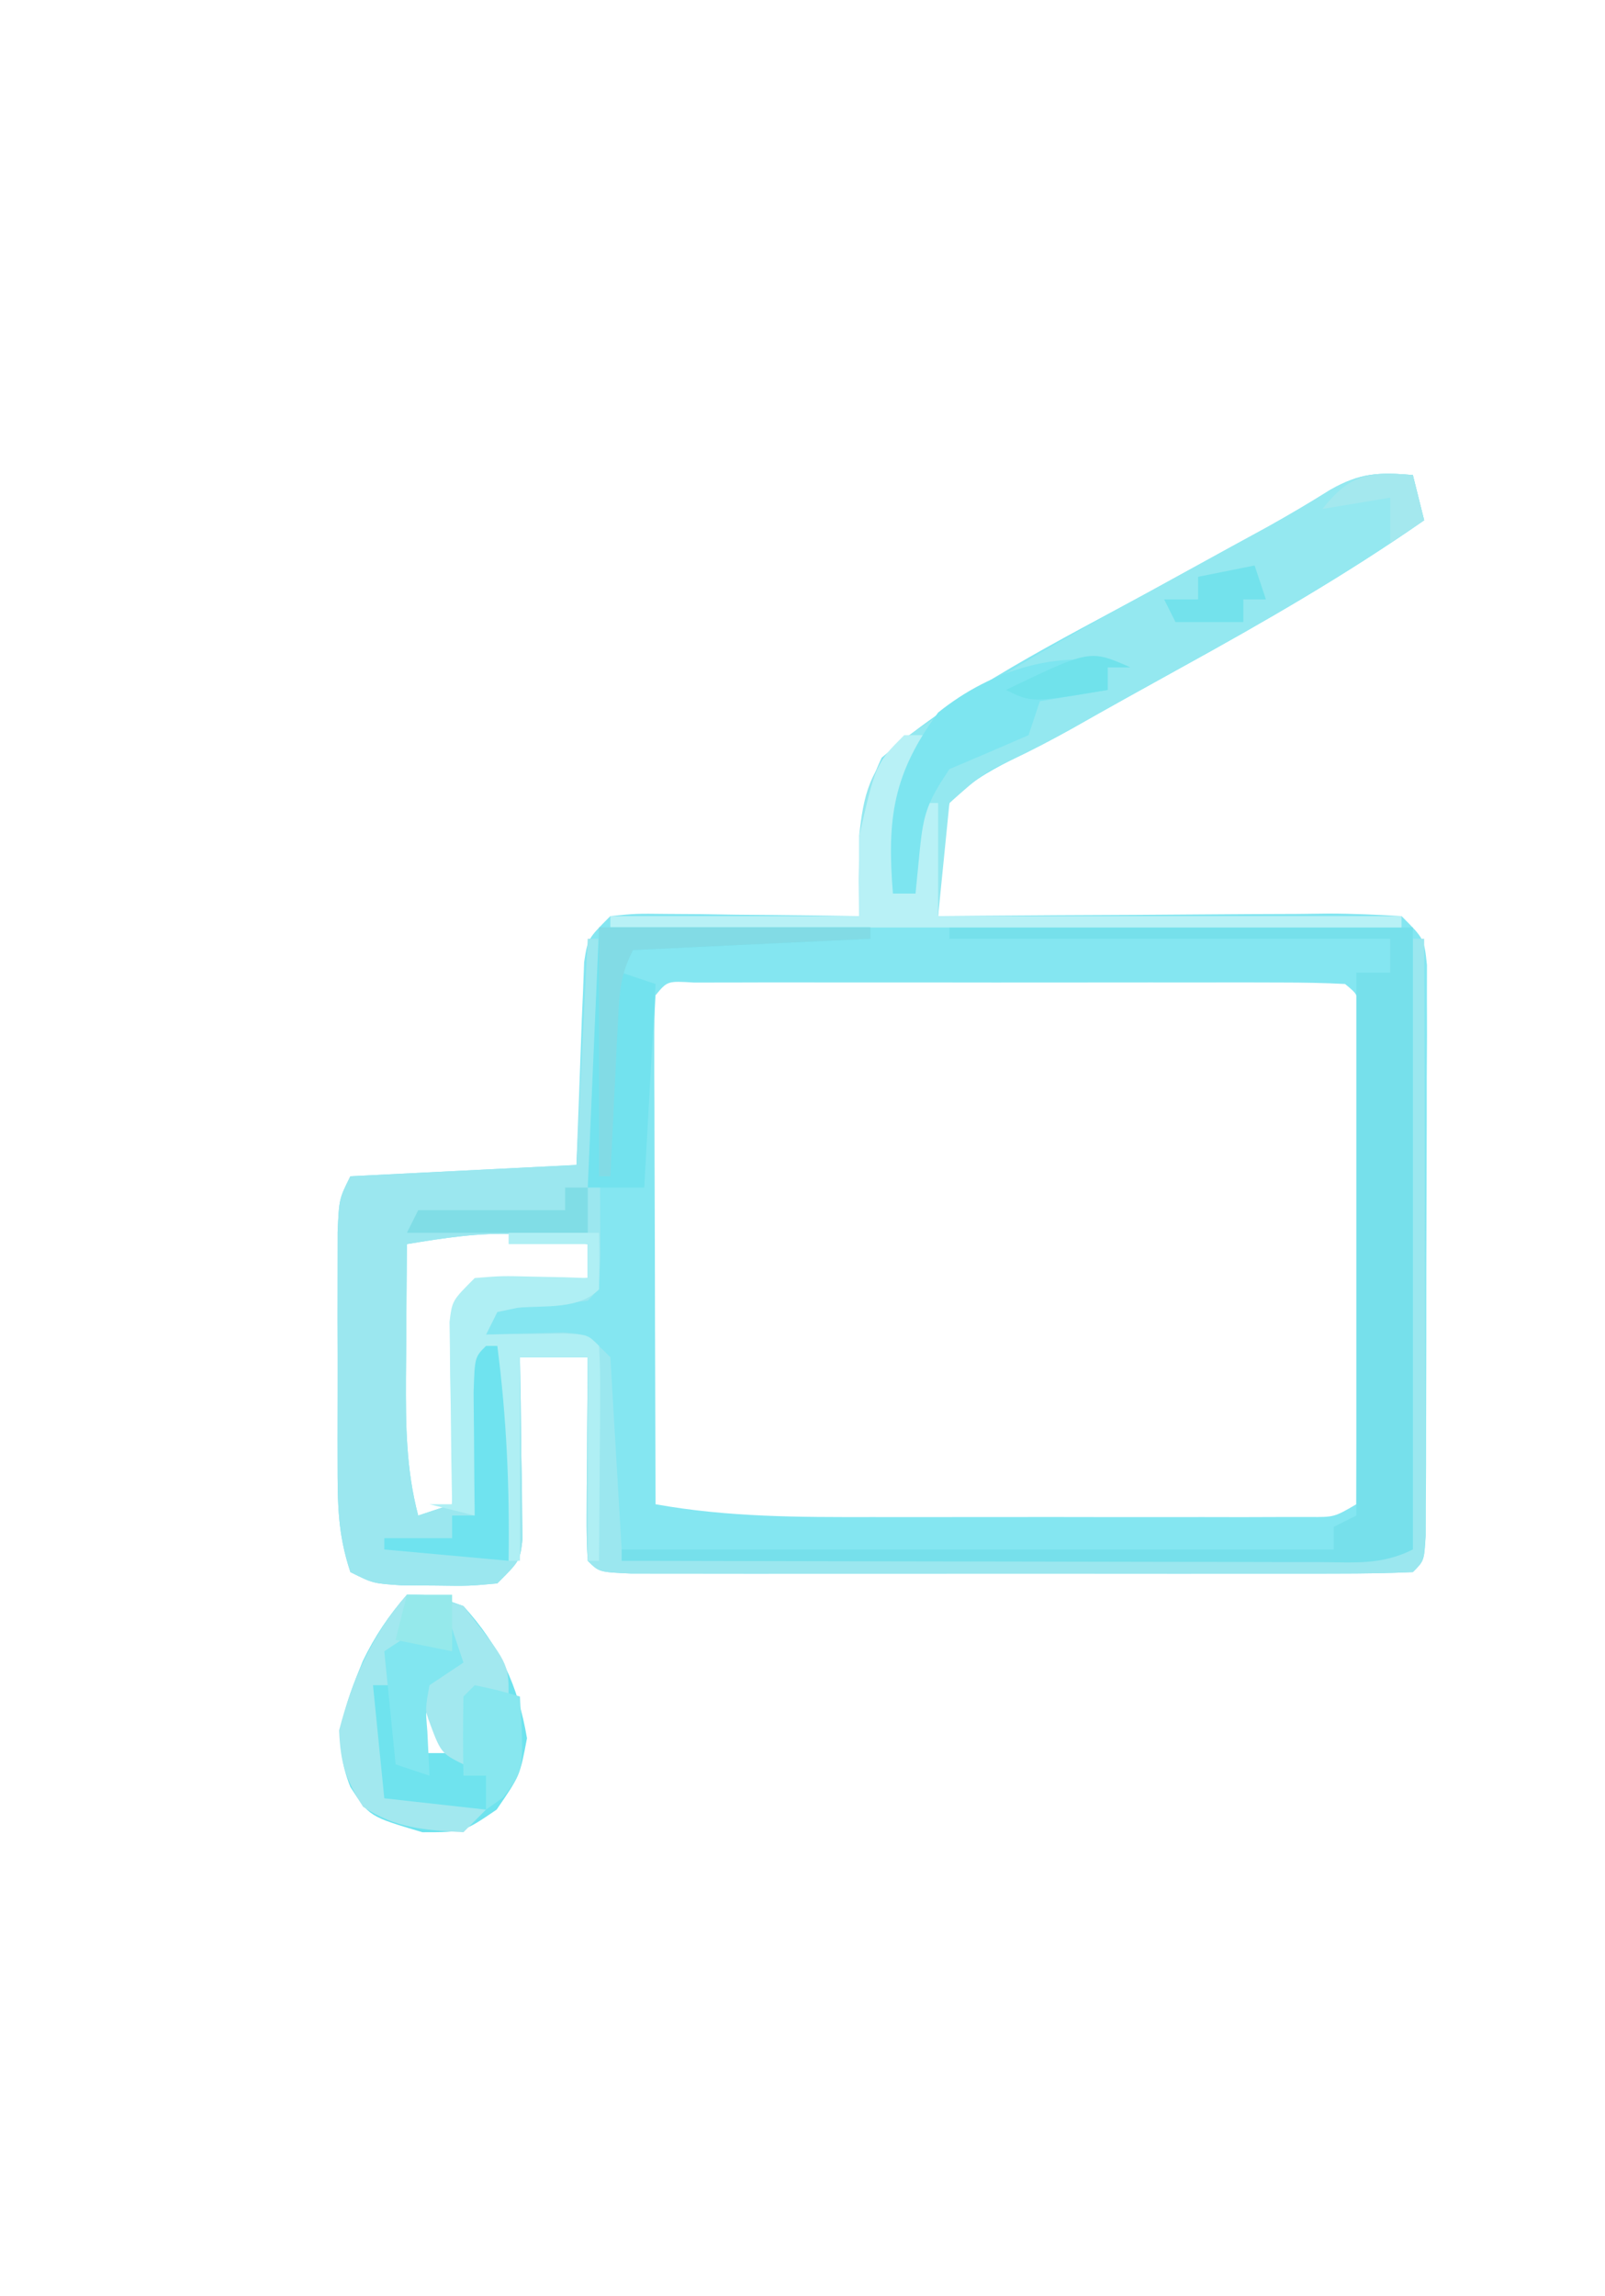 <?xml version="1.0" encoding="UTF-8"?>
<svg version="1.1" xmlns="http://www.w3.org/2000/svg" width="142" height="203">
<path d="M0 0 C0.495 1.98 0.495 1.98 1 4 C-5.936 8.833 -13.161 12.989 -20.562 17.062 C-23.766 18.831 -26.965 20.602 -30.145 22.411 C-31.909 23.393 -33.699 24.331 -35.523 25.195 C-37.742 26.322 -39.268 27.213 -41 29 C-41.612 31.476 -41.612 31.476 -41.705 34.168 C-41.768 35.072 -41.832 35.976 -41.897 36.907 C-41.931 37.598 -41.965 38.288 -42 39 C-40.153 38.984 -40.153 38.984 -38.268 38.968 C-33.71 38.932 -29.151 38.909 -24.593 38.89 C-22.618 38.88 -20.643 38.866 -18.668 38.849 C-15.833 38.825 -12.999 38.814 -10.164 38.805 C-9.278 38.794 -8.391 38.784 -7.478 38.773 C-5.317 38.773 -3.157 38.877 -1 39 C1 41 1 41 1.247 43.322 C1.246 44.291 1.244 45.261 1.243 46.26 C1.248 47.907 1.248 47.907 1.252 49.587 C1.241 51.371 1.241 51.371 1.23 53.191 C1.23 54.407 1.23 55.623 1.229 56.875 C1.226 59.448 1.218 62.021 1.206 64.594 C1.188 68.549 1.185 72.504 1.186 76.459 C1.181 78.953 1.175 81.447 1.168 83.941 C1.167 85.133 1.166 86.325 1.165 87.552 C1.158 88.647 1.152 89.742 1.145 90.869 C1.141 91.838 1.138 92.807 1.134 93.805 C1 96 1 96 0 97 C-2.234 97.1 -4.471 97.128 -6.707 97.129 C-7.408 97.131 -8.109 97.133 -8.831 97.135 C-11.158 97.139 -13.485 97.136 -15.812 97.133 C-17.423 97.133 -19.033 97.134 -20.644 97.136 C-24.023 97.137 -27.403 97.135 -30.782 97.13 C-35.124 97.125 -39.465 97.128 -43.807 97.134 C-47.134 97.138 -50.46 97.136 -53.787 97.134 C-55.388 97.133 -56.989 97.134 -58.591 97.136 C-60.825 97.139 -63.059 97.135 -65.293 97.129 C-67.204 97.128 -67.204 97.128 -69.153 97.127 C-72 97 -72 97 -73 96 C-73.086 94.657 -73.107 93.31 -73.098 91.965 C-73.094 91.156 -73.091 90.347 -73.088 89.514 C-73.08 88.664 -73.071 87.813 -73.062 86.938 C-73.058 86.083 -73.053 85.229 -73.049 84.35 C-73.037 82.233 -73.019 80.117 -73 78 C-74.98 78 -76.96 78 -79 78 C-78.977 79.276 -78.954 80.552 -78.93 81.867 C-78.911 83.536 -78.893 85.206 -78.875 86.875 C-78.858 87.717 -78.841 88.559 -78.824 89.426 C-78.818 90.231 -78.811 91.037 -78.805 91.867 C-78.794 92.611 -78.784 93.354 -78.773 94.121 C-79 96 -79 96 -81 98 C-83.531 98.23 -83.531 98.23 -86.5 98.188 C-87.97 98.178 -87.97 98.178 -89.469 98.168 C-92 98 -92 98 -94 97 C-95.15 93.549 -95.129 90.854 -95.133 87.215 C-95.134 86.558 -95.135 85.901 -95.136 85.224 C-95.136 83.838 -95.135 82.452 -95.13 81.066 C-95.125 78.942 -95.13 76.818 -95.137 74.693 C-95.136 73.346 -95.135 71.999 -95.133 70.652 C-95.132 69.425 -95.131 68.198 -95.129 66.933 C-95 64 -95 64 -94 62 C-84.1 61.505 -84.1 61.505 -74 61 C-73.751 54.508 -73.751 54.508 -73.522 48.016 C-73.486 47.209 -73.451 46.402 -73.414 45.57 C-73.383 44.743 -73.351 43.915 -73.319 43.063 C-73 41 -73 41 -71 39 C-68.753 38.773 -68.753 38.773 -65.992 38.805 C-65.006 38.811 -64.02 38.818 -63.004 38.824 C-61.971 38.841 -60.939 38.858 -59.875 38.875 C-58.835 38.884 -57.794 38.893 -56.723 38.902 C-54.148 38.926 -51.574 38.959 -49 39 C-49.012 37.376 -49.012 37.376 -49.023 35.719 C-48.997 31.461 -48.805 28.887 -47 25 C-39.934 18.921 -31.338 14.685 -23.188 10.25 C-20.805 8.944 -18.424 7.636 -16.043 6.328 C-15.002 5.76 -13.96 5.192 -12.887 4.606 C-10.996 3.554 -9.131 2.454 -7.298 1.304 C-4.648 -0.2 -2.999 -0.257 0 0 Z M-67 46 C-67.093 47.412 -67.117 48.829 -67.114 50.244 C-67.113 51.145 -67.113 52.046 -67.113 52.974 C-67.108 53.953 -67.103 54.933 -67.098 55.941 C-67.096 56.939 -67.095 57.936 -67.093 58.964 C-67.088 62.163 -67.075 65.363 -67.062 68.562 C-67.057 70.726 -67.053 72.889 -67.049 75.053 C-67.038 80.369 -67.021 85.684 -67 91 C-60.592 92.151 -54.291 92.145 -47.793 92.133 C-46.631 92.134 -45.469 92.135 -44.273 92.136 C-41.828 92.136 -39.383 92.135 -36.938 92.13 C-33.183 92.125 -29.429 92.13 -25.674 92.137 C-23.297 92.136 -20.92 92.135 -18.543 92.133 C-16.852 92.136 -16.852 92.136 -15.128 92.139 C-14.089 92.136 -13.051 92.133 -11.981 92.129 C-11.065 92.129 -10.149 92.128 -9.205 92.127 C-6.957 92.143 -6.957 92.143 -5 91 C-4.975 84.61 -4.957 78.219 -4.945 71.829 C-4.94 69.653 -4.933 67.477 -4.925 65.302 C-4.912 62.181 -4.907 59.061 -4.902 55.941 C-4.897 54.962 -4.892 53.983 -4.887 52.974 C-4.887 52.073 -4.887 51.173 -4.886 50.244 C-4.884 49.447 -4.882 48.65 -4.88 47.829 C-4.799 45.981 -4.799 45.981 -6 45 C-7.866 44.901 -9.736 44.872 -11.605 44.871 C-12.803 44.867 -14.001 44.864 -15.236 44.861 C-16.54 44.863 -17.844 44.865 -19.188 44.867 C-20.529 44.867 -21.87 44.866 -23.212 44.864 C-26.026 44.863 -28.841 44.865 -31.655 44.87 C-35.27 44.875 -38.885 44.872 -42.501 44.866 C-45.271 44.862 -48.042 44.864 -50.813 44.866 C-52.797 44.867 -54.781 44.864 -56.764 44.861 C-57.962 44.864 -59.16 44.867 -60.395 44.871 C-61.986 44.872 -61.986 44.872 -63.609 44.873 C-65.953 44.73 -65.953 44.73 -67 46 Z M-89 68 C-89.027 71.063 -89.047 74.125 -89.062 77.188 C-89.071 78.052 -89.079 78.916 -89.088 79.807 C-89.104 84.003 -89.076 87.909 -88 92 C-87.01 91.67 -86.02 91.34 -85 91 C-84.939 89.712 -84.879 88.424 -84.816 87.098 C-84.732 85.419 -84.647 83.741 -84.562 82.062 C-84.504 80.787 -84.504 80.787 -84.443 79.486 C-84.401 78.677 -84.36 77.869 -84.316 77.035 C-84.261 75.912 -84.261 75.912 -84.205 74.766 C-84 73 -84 73 -83 72 C-81.318 71.767 -79.629 71.587 -77.938 71.438 C-76.559 71.312 -76.559 71.312 -75.152 71.184 C-74.442 71.123 -73.732 71.062 -73 71 C-73 70.01 -73 69.02 -73 68 C-74.352 67.801 -75.707 67.616 -77.062 67.438 C-77.817 67.333 -78.571 67.229 -79.348 67.121 C-82.66 66.97 -85.736 67.461 -89 68 Z " fill="#84E6F1" transform="translate(125,42)"/>
<path d="M0 0 C0.33 0 0.66 0 1 0 C1.025 4.397 1.043 8.793 1.055 13.19 C1.06 14.686 1.067 16.183 1.075 17.68 C1.088 19.827 1.093 21.974 1.098 24.121 C1.106 26.061 1.106 26.061 1.114 28.041 C1 31 1 31 0 32 C-2.059 32.28 -4.117 32.447 -6.188 32.621 C-6.786 32.746 -7.384 32.871 -8 33 C-8.33 33.66 -8.66 34.32 -9 35 C-8.374 34.977 -7.747 34.954 -7.102 34.93 C-6.284 34.912 -5.467 34.894 -4.625 34.875 C-3.813 34.852 -3.001 34.829 -2.164 34.805 C0 35 0 35 2 37 C2.495 45.415 2.495 45.415 3 54 C26.1 54 49.2 54 73 54 C73 36.18 73 18.36 73 0 C73.33 0 73.66 0 74 0 C74.025 7.815 74.043 15.629 74.055 23.444 C74.06 26.104 74.067 28.765 74.075 31.426 C74.088 35.241 74.093 39.056 74.098 42.871 C74.103 44.069 74.108 45.267 74.113 46.501 C74.113 47.602 74.113 48.703 74.114 49.838 C74.116 50.812 74.118 51.787 74.12 52.792 C74 55 74 55 73 56 C70.766 56.1 68.529 56.128 66.293 56.129 C65.592 56.131 64.891 56.133 64.169 56.135 C61.842 56.139 59.515 56.136 57.188 56.133 C55.577 56.133 53.967 56.134 52.356 56.136 C48.977 56.137 45.597 56.135 42.218 56.13 C37.876 56.125 33.535 56.128 29.193 56.134 C25.866 56.138 22.54 56.136 19.213 56.134 C17.612 56.133 16.011 56.134 14.409 56.136 C12.175 56.139 9.941 56.135 7.707 56.129 C5.796 56.128 5.796 56.128 3.847 56.127 C1 56 1 56 0 55 C-0.086 53.657 -0.107 52.31 -0.098 50.965 C-0.094 50.156 -0.091 49.347 -0.088 48.514 C-0.08 47.664 -0.071 46.813 -0.062 45.938 C-0.058 45.083 -0.053 44.229 -0.049 43.35 C-0.037 41.233 -0.019 39.117 0 37 C-1.98 37 -3.96 37 -6 37 C-5.977 38.276 -5.954 39.552 -5.93 40.867 C-5.911 42.536 -5.893 44.206 -5.875 45.875 C-5.858 46.717 -5.841 47.559 -5.824 48.426 C-5.818 49.231 -5.811 50.037 -5.805 50.867 C-5.794 51.611 -5.784 52.354 -5.773 53.121 C-6 55 -6 55 -8 57 C-10.531 57.23 -10.531 57.23 -13.5 57.188 C-14.97 57.178 -14.97 57.178 -16.469 57.168 C-19 57 -19 57 -21 56 C-22.15 52.549 -22.129 49.854 -22.133 46.215 C-22.134 45.558 -22.135 44.901 -22.136 44.224 C-22.136 42.838 -22.135 41.452 -22.13 40.066 C-22.125 37.942 -22.13 35.818 -22.137 33.693 C-22.136 32.346 -22.135 30.999 -22.133 29.652 C-22.132 28.425 -22.131 27.198 -22.129 25.933 C-22 23 -22 23 -21 21 C-11.1 20.505 -11.1 20.505 -1 20 C-0.67 13.4 -0.34 6.8 0 0 Z M-16 27 C-16.027 30.063 -16.047 33.125 -16.062 36.188 C-16.071 37.052 -16.079 37.916 -16.088 38.807 C-16.104 43.003 -16.076 46.909 -15 51 C-14.01 50.67 -13.02 50.34 -12 50 C-11.939 48.712 -11.879 47.424 -11.816 46.098 C-11.732 44.419 -11.647 42.741 -11.562 41.062 C-11.504 39.787 -11.504 39.787 -11.443 38.486 C-11.401 37.677 -11.36 36.869 -11.316 36.035 C-11.261 34.912 -11.261 34.912 -11.205 33.766 C-11 32 -11 32 -10 31 C-8.318 30.767 -6.629 30.587 -4.938 30.438 C-3.559 30.312 -3.559 30.312 -2.152 30.184 C-1.442 30.123 -0.732 30.062 0 30 C0 29.01 0 28.02 0 27 C-1.352 26.801 -2.707 26.616 -4.062 26.438 C-4.817 26.333 -5.571 26.229 -6.348 26.121 C-9.66 25.97 -12.736 26.461 -16 27 Z " fill="#9BE7EF" transform="translate(52,83)"/>
<path d="M0 0 C0.495 1.98 0.495 1.98 1 4 C-5.936 8.833 -13.161 12.989 -20.562 17.062 C-23.766 18.831 -26.965 20.602 -30.145 22.411 C-31.909 23.393 -33.699 24.331 -35.523 25.195 C-38.029 26.37 -38.029 26.37 -41 29 C-41.33 32.3 -41.66 35.6 -42 39 C-28.47 39 -14.94 39 -1 39 C-1 39.33 -1 39.66 -1 40 C-24.1 40 -47.2 40 -71 40 C-71 39.67 -71 39.34 -71 39 C-63.74 39 -56.48 39 -49 39 C-49 36.69 -49 34.38 -49 32 C-48.597 28.237 -48.067 25.918 -45.139 23.399 C-38.075 18.545 -30.708 14.343 -23.188 10.25 C-20.805 8.944 -18.424 7.636 -16.043 6.328 C-15.002 5.76 -13.96 5.192 -12.887 4.606 C-10.996 3.554 -9.131 2.454 -7.298 1.304 C-4.648 -0.2 -2.999 -0.257 0 0 Z " fill="#94E8F0" transform="translate(125,42)"/>
<path d="M0 0 C13.53 0 27.06 0 41 0 C41 18.15 41 36.3 41 55 C38.144 56.428 35.723 56.119 32.531 56.114 C31.535 56.114 31.535 56.114 30.52 56.114 C28.323 56.113 26.126 56.105 23.93 56.098 C22.408 56.096 20.886 56.094 19.365 56.093 C15.356 56.09 11.348 56.08 7.34 56.069 C3.252 56.058 -0.837 56.054 -4.926 56.049 C-12.951 56.038 -20.975 56.021 -29 56 C-29 55.67 -29 55.34 -29 55 C-8.21 55 12.58 55 34 55 C34 54.34 34 53.68 34 53 C34.66 52.67 35.32 52.34 36 52 C36 36.16 36 20.32 36 4 C36.99 4 37.98 4 39 4 C39 3.01 39 2.02 39 1 C26.13 1 13.26 1 0 1 C0 0.67 0 0.34 0 0 Z " fill="#76E0EB" transform="translate(84,82)"/>
<path d="M0 0 C2.188 0 2.188 0 5 1 C8.201 4.547 9.829 7.99 10.625 12.688 C10 16 10 16 7.938 19 C5 21 5 21 1.375 21 C-3.324 19.608 -3.324 19.608 -5 17 C-6.678 12.804 -5.537 9.857 -3.902 5.871 C-2.846 3.681 -1.601 1.829 0 0 Z M2 9 C1.67 10.65 1.34 12.3 1 14 C1.99 14 2.98 14 4 14 C3.67 12.35 3.34 10.7 3 9 C2.67 9 2.34 9 2 9 Z " fill="#6FE3EE" transform="translate(36,141)"/>
<path d="M0 0 C2.64 0 5.28 0 8 0 C8.043 1.666 8.041 3.334 8 5 C6.195 6.805 3.269 6.415 0.812 6.621 C0.214 6.746 -0.384 6.871 -1 7 C-1.33 7.66 -1.66 8.32 -2 9 C-1.362 8.988 -0.724 8.977 -0.066 8.965 C1.173 8.951 1.173 8.951 2.438 8.938 C3.261 8.926 4.085 8.914 4.934 8.902 C7 9 7 9 8 10 C8.087 11.416 8.107 12.836 8.098 14.254 C8.094 15.108 8.091 15.962 8.088 16.842 C8.08 17.74 8.071 18.637 8.062 19.562 C8.058 20.464 8.053 21.366 8.049 22.295 C8.037 24.53 8.021 26.765 8 29 C7.67 29 7.34 29 7 29 C7 23.06 7 17.12 7 11 C5.02 11 3.04 11 1 11 C1 16.94 1 22.88 1 29 C0.67 29 0.34 29 0 29 C-0.66 23.06 -1.32 17.12 -2 11 C-2.33 15.62 -2.66 20.24 -3 25 C-4.32 24.67 -5.64 24.34 -7 24 C-6.34 24 -5.68 24 -5 24 C-5.023 22.724 -5.046 21.448 -5.07 20.133 C-5.089 18.464 -5.107 16.794 -5.125 15.125 C-5.142 14.283 -5.159 13.441 -5.176 12.574 C-5.185 11.366 -5.185 11.366 -5.195 10.133 C-5.211 9.017 -5.211 9.017 -5.227 7.879 C-5 6 -5 6 -3 4 C-0.617 3.805 -0.617 3.805 2.125 3.875 C3.49 3.902 3.49 3.902 4.883 3.93 C5.581 3.953 6.28 3.976 7 4 C7 3.01 7 2.02 7 1 C4.69 1 2.38 1 0 1 C0 0.67 0 0.34 0 0 Z " fill="#AFEFF4" transform="translate(45,109)"/>
<path d="M0 0 C0.66 0 1.32 0 2 0 C1.691 0.639 1.381 1.279 1.062 1.938 C-0.319 5.92 -0.654 9.817 -1 14 C-0.34 14 0.32 14 1 14 C1 11.36 1 8.72 1 6 C1.66 6 2.32 6 3 6 C3 9.3 3 12.6 3 16 C16.53 16 30.06 16 44 16 C44 16.33 44 16.66 44 17 C20.9 17 -2.2 17 -26 17 C-26 16.67 -26 16.34 -26 16 C-18.74 16 -11.48 16 -4 16 C-4 13.69 -4 11.38 -4 9 C-2.511 2.511 -2.511 2.511 0 0 Z " fill="#B8F1F6" transform="translate(80,65)"/>
<path d="M0 0 C2.25 0.125 2.25 0.125 5 1 C9 6.081 9 6.081 9 9 C8.01 9 7.02 9 6 9 C5.67 10.98 5.34 12.96 5 15 C3 14 3 14 1.875 10.938 C1.586 9.968 1.298 8.999 1 8 C1.99 7.01 2.98 6.02 4 5 C3.01 4.67 2.02 4.34 1 4 C0.34 4.66 -0.32 5.32 -1 6 C-1 6.66 -1 7.32 -1 8 C-1.66 8 -2.32 8 -3 8 C-2.67 11.3 -2.34 14.6 -2 18 C0.97 18.33 3.94 18.66 7 19 C6.34 19.66 5.68 20.32 5 21 C1.62 20.816 -1.017 20.655 -3.875 18.75 C-5.43 16.331 -5.871 14.908 -6 12 C-4.83 7.483 -3.095 3.537 0 0 Z " fill="#A2E8EF" transform="translate(36,141)"/>
<path d="M0 0 C7.92 0 15.84 0 24 0 C24 0.33 24 0.66 24 1 C13.605 1.495 13.605 1.495 3 2 C2.67 2.66 2.34 3.32 2 4 C2.99 4.33 3.98 4.66 5 5 C4.67 10.94 4.34 16.88 4 23 C2.35 23 0.7 23 -1 23 C-0.67 15.41 -0.34 7.82 0 0 Z " fill="#72E2EE" transform="translate(53,82)"/>
<path d="M0 0 C-0.66 0 -1.32 0 -2 0 C-2 0.66 -2 1.32 -2 2 C-3.98 2.33 -5.96 2.66 -8 3 C-8.33 3.99 -8.66 4.98 -9 6 C-11.327 7.015 -13.66 8.015 -16 9 C-17.934 11.901 -18.301 12.897 -18.625 16.188 C-18.749 17.446 -18.872 18.704 -19 20 C-19.66 20 -20.32 20 -21 20 C-21.54 13.386 -20.992 9.394 -17 4 C-12.268 0.188 -5.881 -1.834 0 0 Z " fill="#7DE5F0" transform="translate(100,59)"/>
<path d="M0 0 C0.33 0 0.66 0 1 0 C1.826 6.4 2.091 12.547 2 19 C-1.63 18.67 -5.26 18.34 -9 18 C-9 17.67 -9 17.34 -9 17 C-7.02 17 -5.04 17 -3 17 C-3 16.34 -3 15.68 -3 15 C-2.34 15 -1.68 15 -1 15 C-1.012 14.001 -1.023 13.002 -1.035 11.973 C-1.044 10.682 -1.053 9.392 -1.062 8.062 C-1.074 6.775 -1.086 5.487 -1.098 4.16 C-1 1 -1 1 0 0 Z " fill="#6FE3EF" transform="translate(43,119)"/>
<path d="M0 0 C7.92 0 15.84 0 24 0 C24 0.33 24 0.66 24 1 C13.605 1.495 13.605 1.495 3 2 C1.882 4.236 1.806 5.649 1.684 8.133 C1.621 9.341 1.621 9.341 1.557 10.574 C1.517 11.416 1.478 12.258 1.438 13.125 C1.394 13.974 1.351 14.824 1.307 15.699 C1.2 17.799 1.1 19.9 1 22 C0.67 22 0.34 22 0 22 C0 14.74 0 7.48 0 0 Z " fill="#82DBE5" transform="translate(53,82)"/>
<path d="M0 0 C2.062 0.438 2.062 0.438 4 1 C4.369 7.523 4.369 7.523 2.5 9.938 C2.005 10.288 1.51 10.639 1 11 C1 10.01 1 9.02 1 8 C0.34 8 -0.32 8 -1 8 C-1.042 5.667 -1.041 3.333 -1 1 C-0.67 0.67 -0.34 0.34 0 0 Z " fill="#87E7EF" transform="translate(42,149)"/>
<path d="M0 0 C0.33 0.99 0.66 1.98 1 3 C0.01 3.66 -0.98 4.32 -2 5 C-2.363 6.977 -2.363 6.977 -2.188 9.125 C-2.126 10.404 -2.064 11.682 -2 13 C-2.99 12.67 -3.98 12.34 -5 12 C-5.33 8.7 -5.66 5.4 -6 2 C-3 0 -3 0 0 0 Z " fill="#81E6F0" transform="translate(40,144)"/>
<path d="M0 0 C0.66 0 1.32 0 2 0 C2 1.32 2 2.64 2 4 C-3.28 4 -8.56 4 -14 4 C-13.67 3.34 -13.34 2.68 -13 2 C-8.71 2 -4.42 2 0 2 C0 1.34 0 0.68 0 0 Z " fill="#80DDE6" transform="translate(50,105)"/>
<path d="M0 0 C0.33 0.99 0.66 1.98 1 3 C0.34 3 -0.32 3 -1 3 C-1 3.66 -1 4.32 -1 5 C-2.98 5 -4.96 5 -7 5 C-7.33 4.34 -7.66 3.68 -8 3 C-7.01 3 -6.02 3 -5 3 C-5 2.34 -5 1.68 -5 1 C-3.35 0.67 -1.7 0.34 0 0 Z " fill="#73E2EC" transform="translate(111,50)"/>
<path d="M0 0 C0.33 1.32 0.66 2.64 1 4 C0.01 4.66 -0.98 5.32 -2 6 C-2 4.68 -2 3.36 -2 2 C-3.98 2.33 -5.96 2.66 -8 3 C-5.534 -0.115 -3.892 -0.316 0 0 Z " fill="#A4E8EE" transform="translate(125,42)"/>
<path d="M0 0 C-0.66 0 -1.32 0 -2 0 C-2 0.66 -2 1.32 -2 2 C-8.75 3.125 -8.75 3.125 -11 2 C-3.571 -1.571 -3.571 -1.571 0 0 Z " fill="#70E2EB" transform="translate(100,59)"/>
<path d="M0 0 C1.32 0 2.64 0 4 0 C4 1.65 4 3.3 4 5 C2.35 4.67 0.7 4.34 -1 4 C-0.67 2.68 -0.34 1.36 0 0 Z " fill="#95E9EB" transform="translate(36,141)"/>
</svg>
